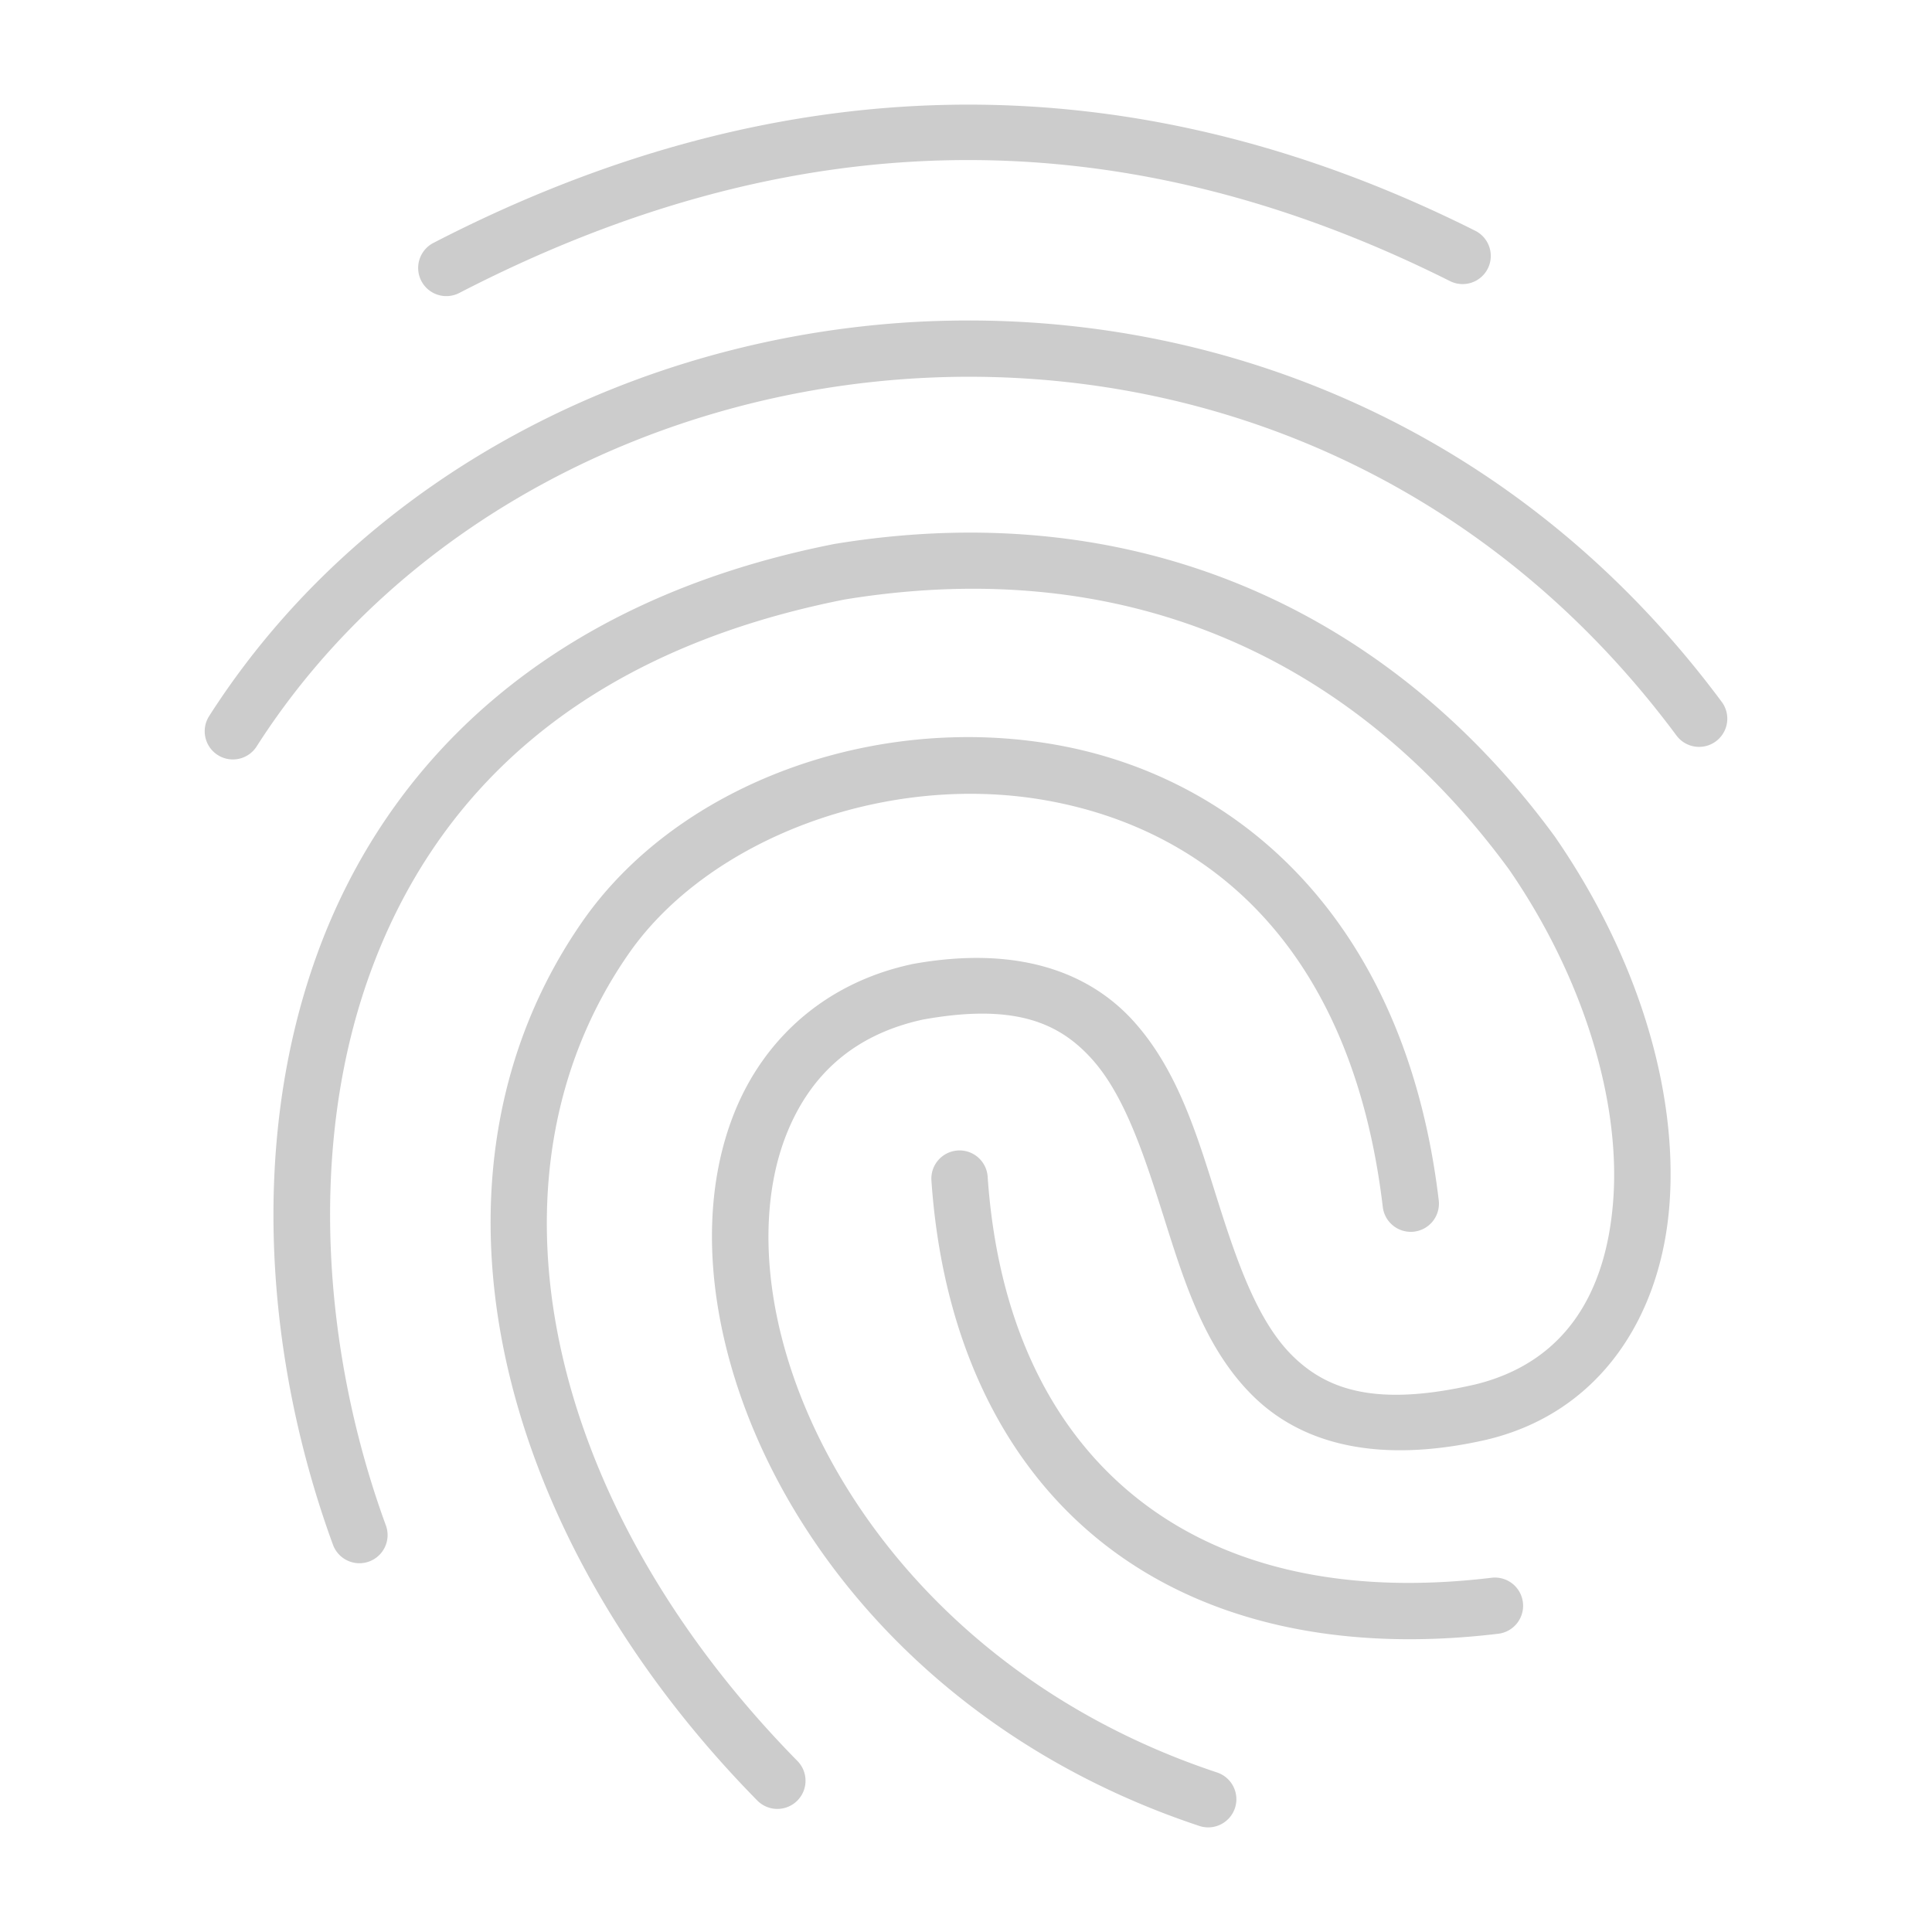 <svg xmlns="http://www.w3.org/2000/svg" width="48" height="48">
	<path d="m 23.534,2.605 c -4.323,0.089 -8.587,1.271 -12.766,3.43 a 0.7,0.7 0 0 0 -0.301,0.943 0.7,0.7 0 0 0 0.943,0.301 c 8.042,-4.154 16.143,-4.54 24.615,-0.295 a 0.7,0.7 0 0 0 0.939,-0.312 0.7,0.7 0 0 0 -0.312,-0.939 C 32.239,3.521 27.857,2.516 23.534,2.605 Z m 0.822,5.359 c -0.45,-0.005 -0.898,0.002 -1.346,0.021 C 15.846,8.304 9.006,11.831 5.196,17.791 a 0.7,0.7 0 0 0 0.213,0.967 0.7,0.7 0 0 0 0.967,-0.213 C 13.446,7.486 31.987,5.267 41.651,18.273 a 0.7,0.7 0 0 0 0.98,0.145 0.7,0.7 0 0 0 0.145,-0.98 C 37.985,10.989 31.101,8.045 24.356,7.964 Z M 23.565,13.24 c -0.914,0.025 -1.851,0.114 -2.812,0.271 a 0.7,0.7 0 0 0 -0.023,0.004 C 13.633,14.914 9.605,18.945 7.877,23.712 c -1.728,4.767 -1.234,10.215 0.396,14.668 a 0.7,0.7 0 0 0 0.896,0.416 0.7,0.7 0 0 0 0.418,-0.898 c -1.534,-4.189 -1.975,-9.348 -0.395,-13.709 1.58,-4.358 5.101,-7.972 11.795,-9.295 7.208,-1.176 12.785,1.626 16.51,6.715 1.877,2.729 2.754,5.769 2.586,8.17 -0.168,2.399 -1.243,4.089 -3.453,4.623 -0.002,3.8e-4 -0.002,-3.8e-4 -0.004,0 -2.432,0.555 -3.647,0.131 -4.504,-0.707 -0.857,-0.839 -1.364,-2.27 -1.857,-3.828 -0.493,-1.558 -0.971,-3.234 -2.088,-4.48 -1.117,-1.247 -2.916,-1.907 -5.516,-1.434 a 0.7,0.7 0 0 0 -0.023,0.006 c -2.154,0.468 -3.668,1.869 -4.396,3.693 -0.728,1.824 -0.723,4.042 -0.072,6.305 1.301,4.524 5.223,9.281 11.627,11.408 A 0.7,0.7 0 0 0 30.682,44.921 0.7,0.7 0 0 0 30.239,44.037 C 24.265,42.053 20.68,37.624 19.514,33.57 c -0.583,-2.027 -0.551,-3.945 0.029,-5.398 0.579,-1.449 1.651,-2.46 3.381,-2.84 2.286,-0.414 3.396,0.078 4.211,0.988 0.817,0.912 1.298,2.399 1.795,3.969 0.496,1.569 1.01,3.229 2.213,4.406 1.203,1.177 3.089,1.692 5.801,1.072 a 0.7,0.7 0 0 0 0.006,-0.002 c 2.809,-0.674 4.335,-3.075 4.531,-5.889 0.197,-2.813 -0.797,-6.108 -2.834,-9.066 a 0.7,0.7 0 0 0 -0.012,-0.018 C 35.649,16.708 31.409,13.948 26.231,13.353 25.368,13.254 24.478,13.215 23.565,13.24 Z m 0.066,5.08 c -0.284,0.009 -0.566,0.027 -0.848,0.055 -3.377,0.331 -6.538,1.971 -8.309,4.514 -4.35,6.246 -2.262,15.131 4.34,21.844 a 0.7,0.7 0 0 0 0.99,0.008 0.7,0.7 0 0 0 0.008,-0.99 c -6.276,-6.381 -8.061,-14.501 -4.189,-20.061 1.969,-2.828 6.334,-4.505 10.326,-3.812 3.992,0.692 7.629,3.577 8.406,10.109 a 0.7,0.7 0 0 0 0.777,0.613 0.7,0.7 0 0 0 0.613,-0.779 C 34.912,22.81 30.713,19.28 26.19,18.496 25.342,18.349 24.483,18.292 23.631,18.32 Z m 0.203,10.262 a 0.7,0.7 0 0 0 -0.043,0.002 0.7,0.7 0 0 0 -0.65,0.746 c 0.259,3.787 1.672,6.887 4.113,8.889 2.441,2.002 5.86,2.865 9.971,2.371 A 0.7,0.7 0 0 0 37.836,39.81 0.7,0.7 0 0 0 37.059,39.199 C 33.228,39.659 30.243,38.859 28.143,37.136 26.043,35.414 24.777,32.73 24.538,29.234 a 0.7,0.7 0 0 0 -0.703,-0.652 z" fill="#cccccc"/>
</svg>
